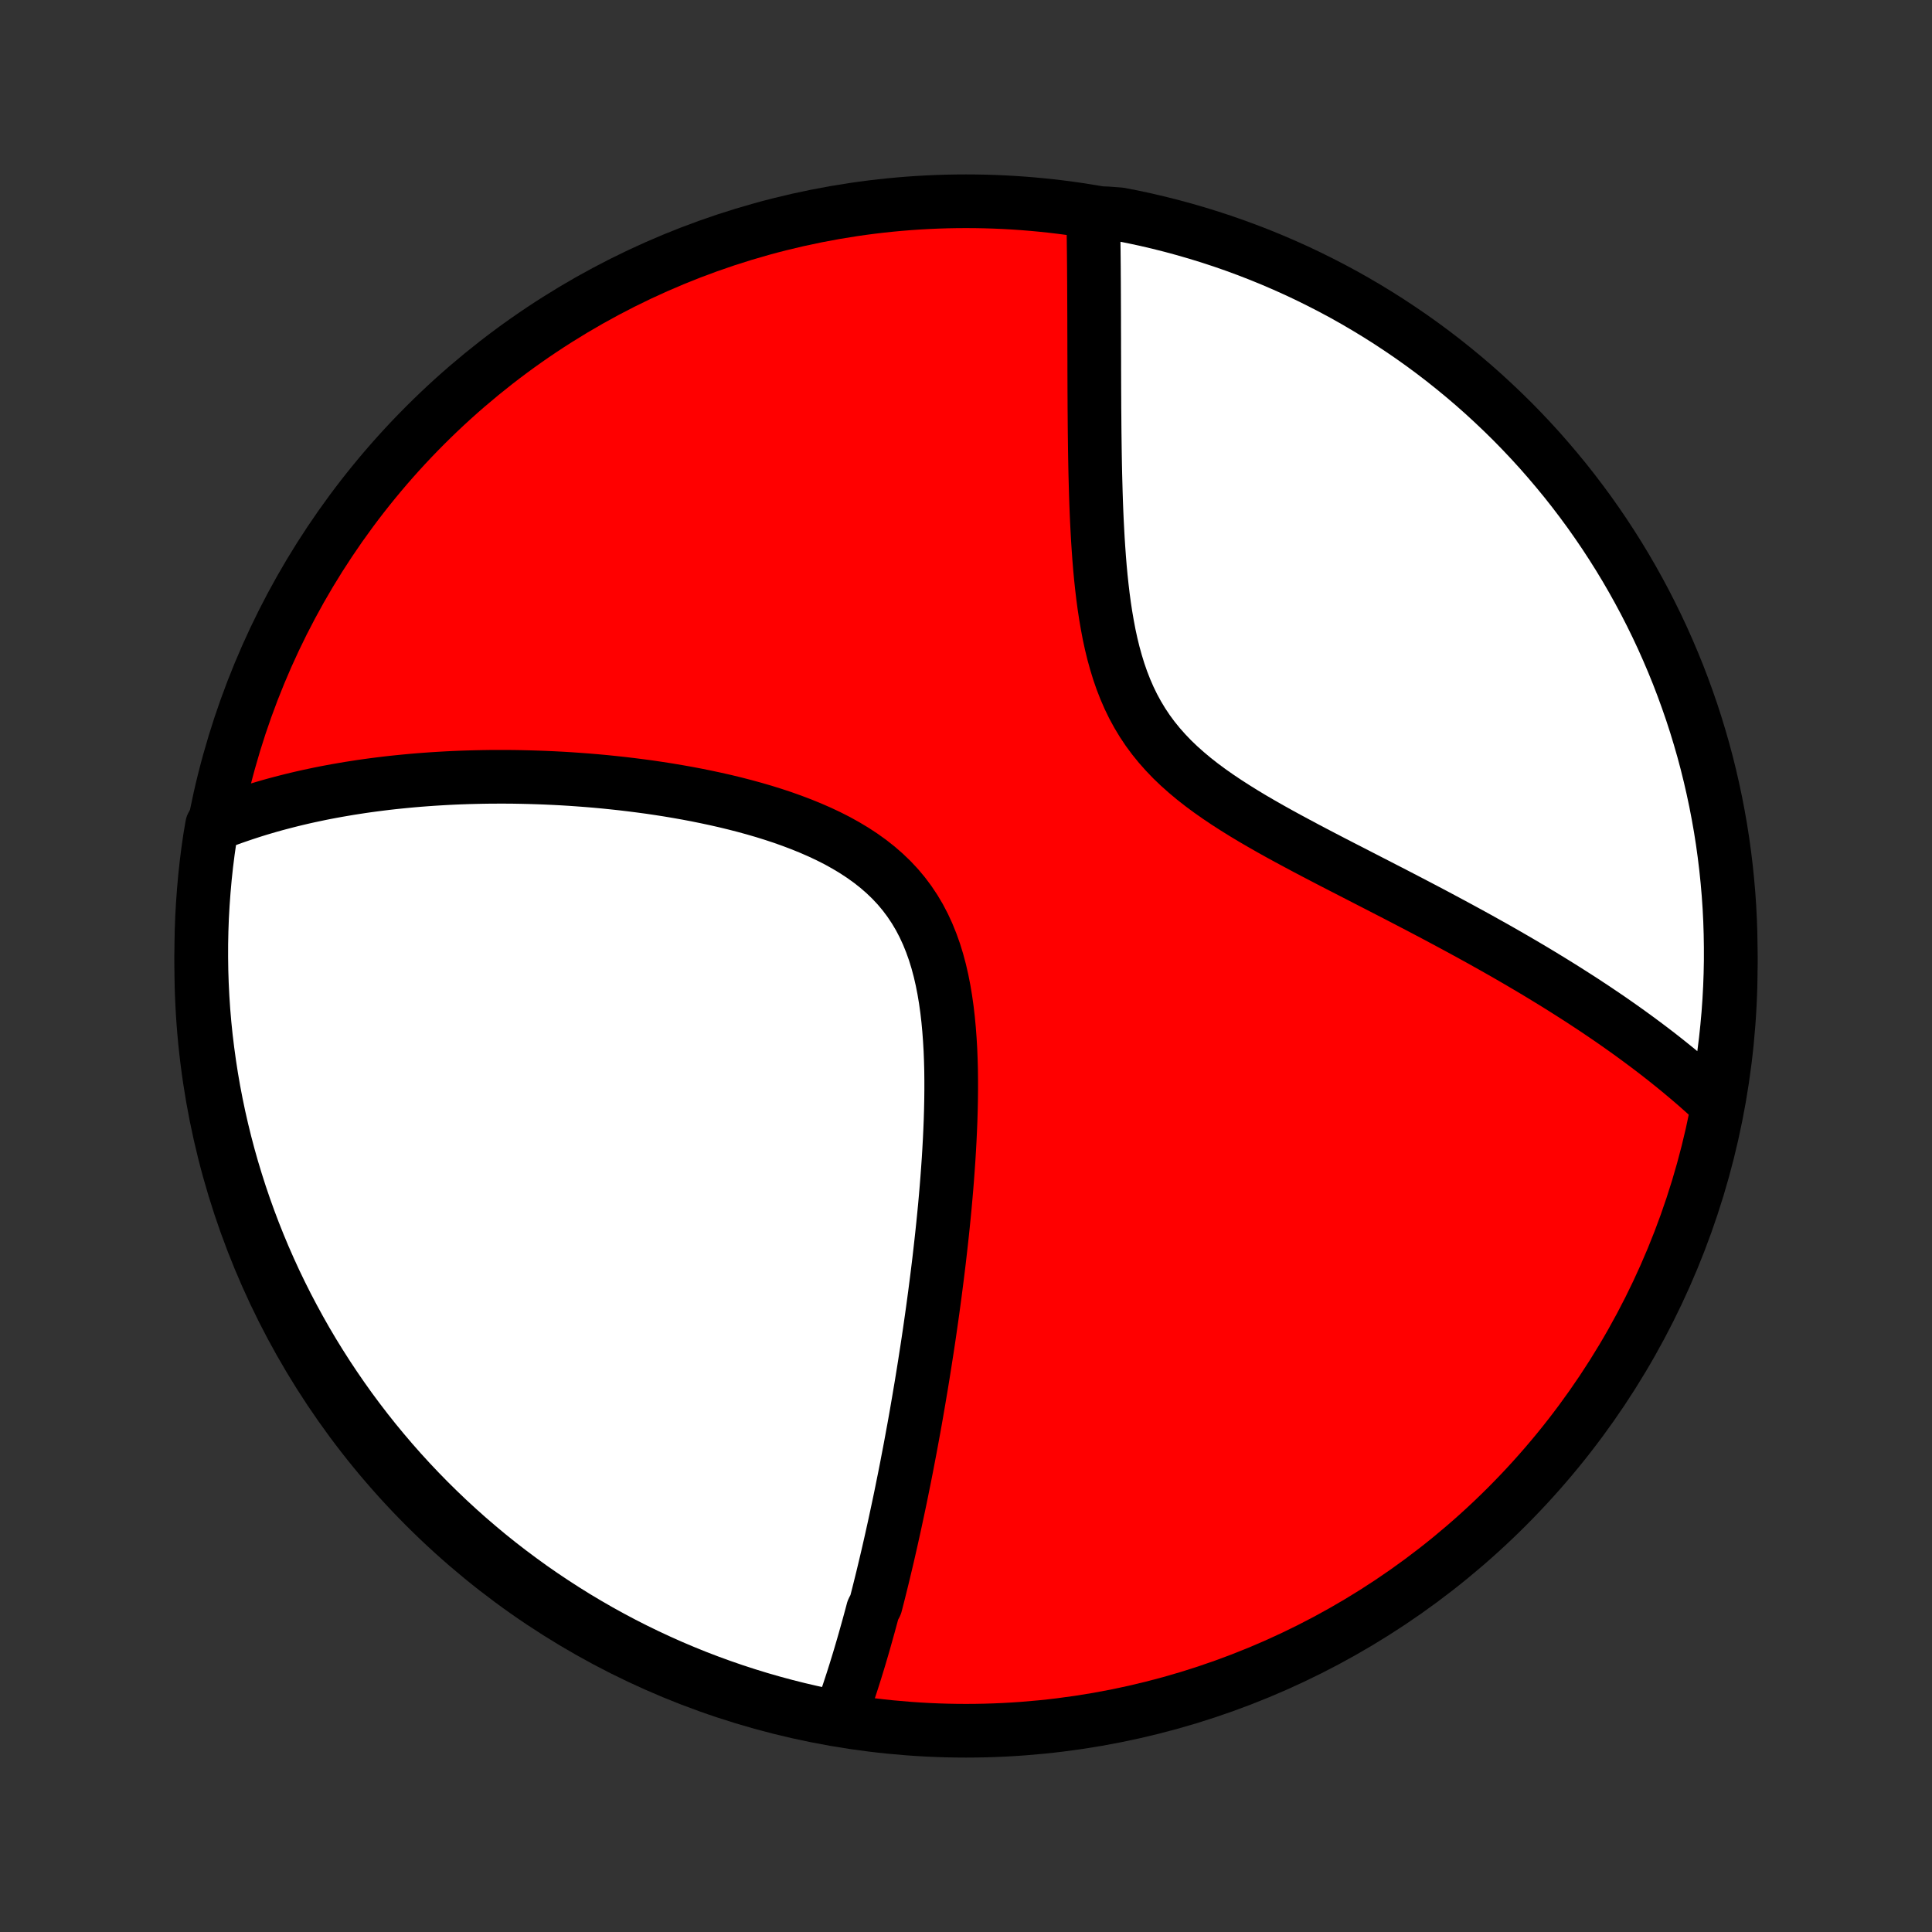 <?xml version="1.0" encoding="utf-8" standalone="no"?>
<!DOCTYPE svg PUBLIC "-//W3C//DTD SVG 1.1//EN"
  "http://www.w3.org/Graphics/SVG/1.1/DTD/svg11.dtd">
<!-- Created with matplotlib (http://matplotlib.org/) -->
<svg height="72pt" version="1.1" viewBox="0 0 72 72" width="72pt" xmlns="http://www.w3.org/2000/svg" xmlns:xlink="http://www.w3.org/1999/xlink">
 <rect x="0" y="0" width="72" height="72" fill="#333333" stroke="none"/>
 <defs>
  <style type="text/css">
*{stroke-linecap:butt;stroke-linejoin:round;}
  </style>
 </defs>
 <g id="figure_1">
  <g id="patch_1">
   <path d="
M0 72
L72 72
L72 0
L0 0
z
" style="fill:none;"/>
  </g>
  <g id="axes_1">
   <g id="PatchCollection_1">
    <defs>
     <path d="
M36 -7.5
C43.558 -7.5 50.808 -10.503 56.153 -15.848
C61.497 -21.192 64.5 -28.442 64.5 -36
C64.5 -43.558 61.497 -50.808 56.153 -56.153
C50.808 -61.497 43.558 -64.5 36 -64.5
C28.442 -64.5 21.192 -61.497 15.848 -56.153
C10.503 -50.808 7.5 -43.558 7.5 -36
C7.5 -28.442 10.503 -21.192 15.848 -15.848
C21.192 -10.503 28.442 -7.5 36 -7.5
z
" id="C0_0_a811fe30f3"/>
     <path d="
M31.31 -8.03
L31.376 -8.214
L31.441 -8.397
L31.505 -8.582
L31.568 -8.767
L31.63 -8.952
L31.691 -9.138
L31.752 -9.324
L31.812 -9.511
L31.871 -9.698
L31.929 -9.886
L31.987 -10.075
L32.044 -10.264
L32.1 -10.454
L32.156 -10.645
L32.211 -10.836
L32.265 -11.028
L32.319 -11.221
L32.373 -11.414
L32.426 -11.609
L32.479 -11.804
L32.531 -12
L32.634 -12.197
L32.685 -12.396
L32.736 -12.595
L32.786 -12.795
L32.836 -12.997
L32.886 -13.199
L32.935 -13.403
L32.984 -13.608
L33.033 -13.814
L33.082 -14.022
L33.13 -14.231
L33.178 -14.442
L33.226 -14.654
L33.273 -14.867
L33.321 -15.082
L33.368 -15.299
L33.415 -15.518
L33.462 -15.738
L33.509 -15.96
L33.556 -16.184
L33.602 -16.41
L33.648 -16.639
L33.695 -16.869
L33.741 -17.101
L33.787 -17.335
L33.832 -17.572
L33.878 -17.811
L33.924 -18.052
L33.969 -18.296
L34.014 -18.542
L34.06 -18.791
L34.105 -19.042
L34.15 -19.297
L34.194 -19.553
L34.239 -19.813
L34.283 -20.076
L34.328 -20.341
L34.372 -20.61
L34.416 -20.882
L34.46 -21.157
L34.503 -21.435
L34.547 -21.716
L34.59 -22
L34.633 -22.288
L34.675 -22.58
L34.717 -22.875
L34.759 -23.173
L34.8 -23.475
L34.841 -23.78
L34.881 -24.089
L34.921 -24.402
L34.96 -24.718
L34.999 -25.038
L35.036 -25.362
L35.073 -25.689
L35.109 -26.02
L35.144 -26.354
L35.178 -26.692
L35.211 -27.034
L35.242 -27.379
L35.272 -27.728
L35.3 -28.08
L35.326 -28.435
L35.351 -28.793
L35.373 -29.154
L35.393 -29.518
L35.41 -29.884
L35.425 -30.253
L35.436 -30.625
L35.444 -30.997
L35.448 -31.372
L35.448 -31.748
L35.444 -32.124
L35.434 -32.501
L35.419 -32.879
L35.397 -33.255
L35.369 -33.631
L35.334 -34.005
L35.291 -34.377
L35.239 -34.747
L35.178 -35.113
L35.107 -35.474
L35.025 -35.831
L34.931 -36.182
L34.825 -36.526
L34.705 -36.862
L34.572 -37.191
L34.424 -37.511
L34.262 -37.821
L34.084 -38.12
L33.891 -38.409
L33.683 -38.687
L33.46 -38.953
L33.222 -39.207
L32.97 -39.449
L32.705 -39.68
L32.427 -39.899
L32.137 -40.107
L31.837 -40.304
L31.527 -40.49
L31.209 -40.667
L30.882 -40.833
L30.549 -40.99
L30.21 -41.138
L29.866 -41.278
L29.518 -41.41
L29.167 -41.535
L28.813 -41.652
L28.457 -41.763
L28.099 -41.867
L27.741 -41.965
L27.383 -42.057
L27.025 -42.144
L26.667 -42.225
L26.311 -42.301
L25.956 -42.373
L25.602 -42.44
L25.251 -42.502
L24.901 -42.561
L24.554 -42.615
L24.21 -42.666
L23.868 -42.712
L23.529 -42.755
L23.194 -42.795
L22.861 -42.831
L22.531 -42.865
L22.205 -42.895
L21.882 -42.922
L21.563 -42.946
L21.247 -42.968
L20.934 -42.987
L20.625 -43.003
L20.319 -43.017
L20.017 -43.028
L19.718 -43.037
L19.422 -43.044
L19.13 -43.049
L18.842 -43.051
L18.556 -43.051
L18.274 -43.05
L17.995 -43.046
L17.72 -43.04
L17.448 -43.033
L17.178 -43.024
L16.912 -43.013
L16.649 -43
L16.388 -42.985
L16.131 -42.969
L15.876 -42.951
L15.624 -42.932
L15.375 -42.911
L15.129 -42.888
L14.885 -42.864
L14.644 -42.839
L14.405 -42.812
L14.168 -42.783
L13.934 -42.753
L13.703 -42.722
L13.473 -42.689
L13.246 -42.654
L13.021 -42.619
L12.797 -42.581
L12.576 -42.543
L12.357 -42.503
L12.139 -42.462
L11.924 -42.419
L11.71 -42.374
L11.498 -42.329
L11.288 -42.282
L11.079 -42.233
L10.872 -42.183
L10.667 -42.131
L10.463 -42.078
L10.26 -42.024
L10.059 -41.968
L9.859 -41.91
L9.66 -41.851
L9.463 -41.79
L9.267 -41.727
L9.072 -41.663
L8.878 -41.597
L8.685 -41.53
L8.494 -41.461
L8.303 -41.389
L8.113 -41.316
L7.903 -41.241
L7.824 -40.775
L7.753 -40.283
L7.691 -39.791
L7.638 -39.297
L7.594 -38.803
L7.558 -38.308
L7.53 -37.811
L7.512 -37.315
L7.502 -36.818
L7.501 -36.32
L7.508 -35.823
L7.524 -35.326
L7.549 -34.828
L7.582 -34.332
L7.624 -33.835
L7.675 -33.34
L7.735 -32.845
L7.803 -32.351
L7.879 -31.858
L7.964 -31.367
L8.058 -30.877
L8.16 -30.388
L8.271 -29.901
L8.39 -29.416
L8.517 -28.934
L8.653 -28.453
L8.798 -27.974
L8.95 -27.498
L9.111 -27.025
L9.28 -26.554
L9.457 -26.086
L9.642 -25.622
L9.835 -25.16
L10.037 -24.701
L10.245 -24.247
L10.463 -23.795
L10.687 -23.348
L10.92 -22.904
L11.16 -22.464
L11.407 -22.028
L11.662 -21.597
L11.925 -21.17
L12.195 -20.747
L12.472 -20.33
L12.756 -19.917
L13.047 -19.508
L13.346 -19.105
L13.651 -18.707
L13.963 -18.314
L14.282 -17.927
L14.607 -17.545
L14.939 -17.169
L15.277 -16.799
L15.622 -16.434
L15.973 -16.075
L16.33 -15.723
L16.693 -15.376
L17.062 -15.036
L17.436 -14.702
L17.817 -14.375
L18.202 -14.054
L18.593 -13.74
L18.99 -13.433
L19.392 -13.133
L19.798 -12.839
L20.21 -12.553
L20.627 -12.274
L21.048 -12.002
L21.473 -11.737
L21.904 -11.48
L22.338 -11.23
L22.777 -10.988
L23.219 -10.753
L23.666 -10.526
L24.116 -10.307
L24.57 -10.096
L25.027 -9.892
L25.488 -9.697
L25.952 -9.509
L26.419 -9.33
L26.889 -9.159
L27.361 -8.996
L27.837 -8.841
L28.315 -8.694
L28.795 -8.556
L29.277 -8.426
L29.762 -8.304
L30.248 -8.191
L30.736 -8.087
z
" id="C0_1_a4f74f786c"/>
     <path d="
M63.984 -30.853
L63.835 -30.992
L63.683 -31.131
L63.53 -31.269
L63.375 -31.407
L63.219 -31.545
L63.06 -31.682
L62.899 -31.819
L62.736 -31.956
L62.572 -32.093
L62.405 -32.229
L62.236 -32.365
L62.065 -32.502
L61.892 -32.638
L61.717 -32.774
L61.539 -32.91
L61.359 -33.046
L61.176 -33.182
L60.991 -33.319
L60.804 -33.455
L60.614 -33.592
L60.421 -33.729
L60.226 -33.866
L60.028 -34.004
L59.827 -34.141
L59.623 -34.279
L59.417 -34.418
L59.207 -34.556
L58.995 -34.696
L58.779 -34.835
L58.56 -34.975
L58.338 -35.116
L58.113 -35.257
L57.884 -35.399
L57.652 -35.541
L57.417 -35.684
L57.178 -35.828
L56.935 -35.972
L56.689 -36.117
L56.44 -36.262
L56.186 -36.409
L55.929 -36.556
L55.668 -36.704
L55.403 -36.852
L55.135 -37.002
L54.862 -37.152
L54.586 -37.303
L54.306 -37.455
L54.022 -37.608
L53.734 -37.762
L53.443 -37.917
L53.147 -38.073
L52.848 -38.23
L52.545 -38.388
L52.239 -38.547
L51.929 -38.708
L51.615 -38.869
L51.299 -39.032
L50.979 -39.196
L50.657 -39.362
L50.332 -39.529
L50.004 -39.697
L49.674 -39.867
L49.343 -40.039
L49.009 -40.213
L48.675 -40.389
L48.34 -40.568
L48.005 -40.748
L47.67 -40.931
L47.337 -41.117
L47.004 -41.307
L46.674 -41.499
L46.347 -41.696
L46.024 -41.897
L45.705 -42.102
L45.392 -42.312
L45.086 -42.527
L44.787 -42.748
L44.496 -42.976
L44.215 -43.211
L43.944 -43.452
L43.684 -43.701
L43.437 -43.959
L43.202 -44.224
L42.98 -44.498
L42.772 -44.78
L42.578 -45.071
L42.398 -45.37
L42.231 -45.676
L42.078 -45.991
L41.938 -46.313
L41.81 -46.641
L41.694 -46.975
L41.59 -47.314
L41.495 -47.658
L41.41 -48.006
L41.334 -48.357
L41.267 -48.711
L41.206 -49.066
L41.152 -49.422
L41.104 -49.78
L41.062 -50.137
L41.024 -50.494
L40.991 -50.85
L40.962 -51.205
L40.937 -51.558
L40.914 -51.91
L40.895 -52.259
L40.877 -52.605
L40.862 -52.949
L40.849 -53.289
L40.838 -53.627
L40.829 -53.961
L40.82 -54.291
L40.813 -54.618
L40.807 -54.941
L40.802 -55.26
L40.798 -55.575
L40.794 -55.886
L40.791 -56.193
L40.789 -56.496
L40.786 -56.795
L40.785 -57.09
L40.783 -57.381
L40.782 -57.668
L40.781 -57.951
L40.78 -58.23
L40.78 -58.504
L40.779 -58.775
L40.778 -59.042
L40.778 -59.305
L40.777 -59.565
L40.776 -59.82
L40.776 -60.072
L40.775 -60.32
L40.774 -60.565
L40.773 -60.806
L40.772 -61.044
L40.771 -61.278
L40.77 -61.51
L40.768 -61.737
L40.767 -61.962
L40.765 -62.184
L40.763 -62.402
L40.761 -62.618
L40.758 -62.831
L40.756 -63.041
L40.753 -63.248
L40.75 -63.452
L40.747 -63.654
L40.744 -63.853
L41.239 -64.05
L41.727 -64.014
L42.213 -63.919
L42.698 -63.815
L43.18 -63.702
L43.66 -63.581
L44.138 -63.451
L44.614 -63.313
L45.087 -63.167
L45.556 -63.013
L46.024 -62.85
L46.488 -62.679
L46.949 -62.5
L47.406 -62.313
L47.86 -62.118
L48.311 -61.915
L48.758 -61.704
L49.2 -61.485
L49.639 -61.259
L50.074 -61.025
L50.504 -60.783
L50.93 -60.533
L51.352 -60.276
L51.768 -60.012
L52.18 -59.74
L52.587 -59.462
L52.989 -59.176
L53.386 -58.883
L53.777 -58.583
L54.163 -58.276
L54.544 -57.962
L54.919 -57.642
L55.288 -57.315
L55.651 -56.981
L56.008 -56.642
L56.36 -56.296
L56.705 -55.943
L57.043 -55.585
L57.376 -55.221
L57.701 -54.85
L58.02 -54.474
L58.333 -54.093
L58.638 -53.706
L58.937 -53.313
L59.229 -52.916
L59.513 -52.513
L59.791 -52.105
L60.061 -51.692
L60.324 -51.275
L60.58 -50.852
L60.828 -50.425
L61.068 -49.994
L61.301 -49.559
L61.526 -49.119
L61.743 -48.676
L61.953 -48.228
L62.154 -47.777
L62.348 -47.322
L62.534 -46.864
L62.711 -46.403
L62.88 -45.938
L63.042 -45.471
L63.195 -45
L63.339 -44.527
L63.476 -44.051
L63.604 -43.572
L63.723 -43.092
L63.834 -42.609
L63.937 -42.124
L64.031 -41.637
L64.117 -41.149
L64.194 -40.659
L64.262 -40.167
L64.322 -39.675
L64.373 -39.181
L64.416 -38.686
L64.45 -38.191
L64.475 -37.694
L64.491 -37.198
L64.499 -36.7
L64.499 -36.203
L64.489 -35.706
L64.471 -35.208
L64.444 -34.711
L64.409 -34.215
L64.364 -33.718
L64.312 -33.223
L64.25 -32.728
L64.18 -32.235
z
" id="C0_2_8176ae9573"/>
    </defs>
    <g clip-path="url(#p1bffca34e9)">
     <use style="fill:#ff0000;stroke:#000000;stroke-width:2.0;" x="0.0" xlink:href="#C0_0_a811fe30f3" y="72.0"/>
    </g>
    <g clip-path="url(#p1bffca34e9)">
     <use style="fill:#ffffff;stroke:#000000;stroke-width:2.0;" x="0.0" xlink:href="#C0_1_a4f74f786c" y="72.0"/>
    </g>
    <g clip-path="url(#p1bffca34e9)">
     <use style="fill:#ffffff;stroke:#000000;stroke-width:2.0;" x="0.0" xlink:href="#C0_2_8176ae9573" y="72.0"/>
    </g>
   </g>
  </g>
 </g>
 <defs>
  <clipPath id="p1bffca34e9">
   <rect height="72.0" width="72.0" x="0.0" y="0.0"/>
  </clipPath>
 </defs>
</svg>
